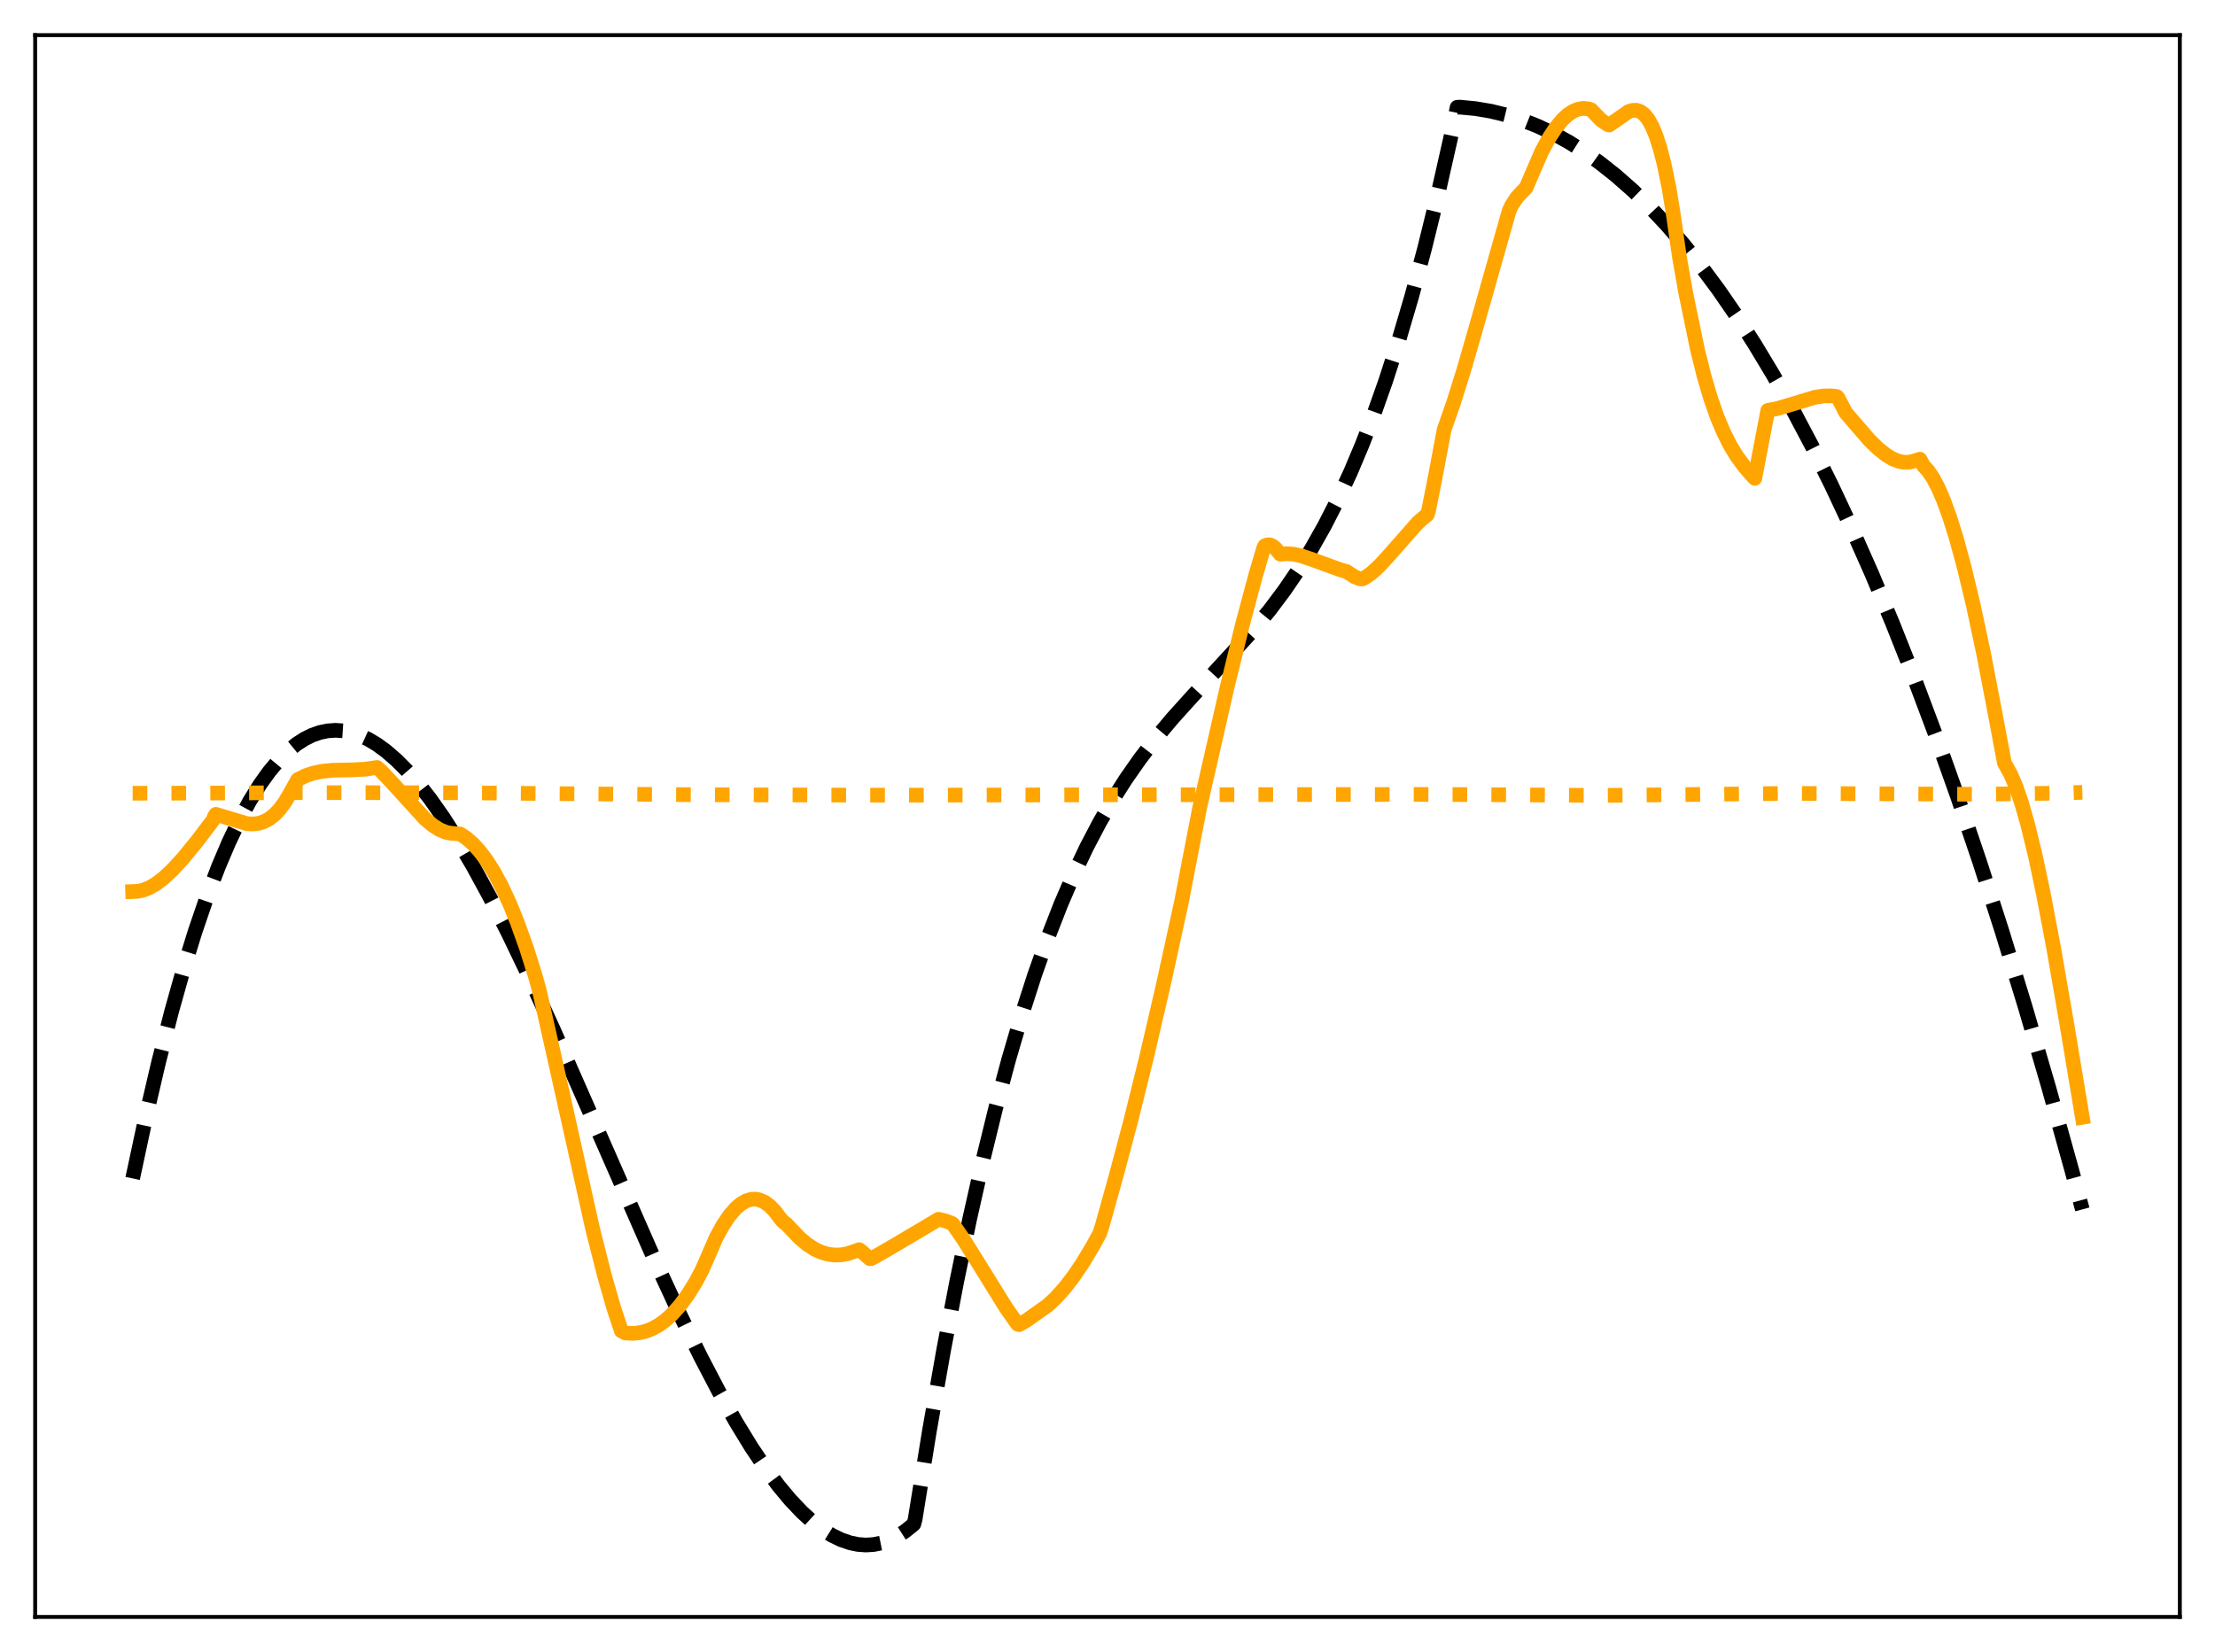 <?xml version="1.0" encoding="utf-8" standalone="no"?>
<!DOCTYPE svg PUBLIC "-//W3C//DTD SVG 1.1//EN"
  "http://www.w3.org/Graphics/SVG/1.1/DTD/svg11.dtd">
<svg xmlns:xlink="http://www.w3.org/1999/xlink" width="453.6pt" height="338.4pt" viewBox="0 0 453.6 338.4" xmlns="http://www.w3.org/2000/svg" version="1.1">
 <defs>
  <style type="text/css">*{stroke-linejoin: round; stroke-linecap: butt}</style>
 </defs>
 <g id="figure_1">
  <g id="patch_1">
   <path d="M 0 338.4 
L 453.6 338.4 
L 453.6 0 
L 0 0 
z
" style="fill: #ffffff"/>
  </g>
  <g id="axes_1">
   <g id="patch_2">
    <path d="M 7.2 331.2 
L 446.4 331.2 
L 446.4 7.2 
L 7.2 7.2 
z
" style="fill: #ffffff"/>
   </g>
   <g id="matplotlib.axis_1"/>
   <g id="matplotlib.axis_2"/>
   <g id="line2d_1">
    <path d="M 27.164 241.382 
L 29.825 228.949 
L 32.487 217.546 
L 35.149 207.145 
L 37.545 198.615 
L 39.94 190.851 
L 42.336 183.831 
L 44.732 177.534 
L 46.861 172.526 
L 48.991 168.057 
L 51.12 164.112 
L 53.249 160.676 
L 55.113 158.075 
L 56.976 155.842 
L 58.839 153.967 
L 60.703 152.439 
L 62.3 151.399 
L 63.897 150.601 
L 65.494 150.038 
L 67.091 149.704 
L 68.688 149.593 
L 70.285 149.698 
L 71.882 150.014 
L 73.479 150.532 
L 75.343 151.386 
L 77.206 152.499 
L 79.069 153.86 
L 81.199 155.706 
L 83.328 157.848 
L 85.724 160.593 
L 88.119 163.673 
L 90.781 167.46 
L 93.709 172.037 
L 96.903 177.476 
L 100.364 183.836 
L 104.09 191.157 
L 108.349 200.023 
L 113.407 211.08 
L 120.327 226.795 
L 133.903 257.726 
L 139.226 269.219 
L 143.485 277.91 
L 147.212 285.043 
L 150.672 291.199 
L 153.866 296.425 
L 156.794 300.786 
L 159.456 304.36 
L 161.852 307.232 
L 164.247 309.757 
L 166.377 311.693 
L 168.506 313.321 
L 170.369 314.483 
L 172.233 315.388 
L 174.096 316.027 
L 175.693 316.355 
L 177.29 316.473 
L 178.887 316.375 
L 180.484 316.055 
L 182.081 315.506 
L 183.679 314.722 
L 185.276 313.697 
L 186.873 312.424 
L 187.139 312.188 
L 187.405 311.194 
L 190.333 293.091 
L 193.261 276.44 
L 195.923 262.5 
L 198.585 249.643 
L 201.247 237.813 
L 203.908 226.955 
L 206.57 217.013 
L 209.232 207.933 
L 211.894 199.658 
L 214.556 192.133 
L 217.217 185.302 
L 219.879 179.111 
L 222.541 173.503 
L 225.203 168.423 
L 227.865 163.816 
L 230.527 159.626 
L 233.455 155.434 
L 236.649 151.272 
L 240.109 147.141 
L 244.368 142.42 
L 256.612 129.102 
L 260.073 124.875 
L 263.001 120.969 
L 265.929 116.681 
L 268.591 112.39 
L 271.252 107.667 
L 273.914 102.458 
L 276.576 96.707 
L 278.972 91.021 
L 281.367 84.811 
L 283.763 78.035 
L 286.425 69.795 
L 289.087 60.751 
L 291.748 50.849 
L 294.41 40.034 
L 297.072 28.249 
L 298.403 21.975 
L 298.935 21.942 
L 302.129 22.246 
L 305.324 22.785 
L 308.518 23.562 
L 311.712 24.58 
L 314.906 25.843 
L 318.1 27.354 
L 321.295 29.115 
L 324.489 31.13 
L 327.683 33.403 
L 330.877 35.936 
L 334.337 38.978 
L 337.798 42.333 
L 341.258 46.005 
L 344.719 49.999 
L 348.179 54.318 
L 351.905 59.338 
L 355.632 64.745 
L 359.359 70.544 
L 363.085 76.74 
L 367.078 83.825 
L 371.071 91.379 
L 375.063 99.406 
L 379.056 107.914 
L 383.315 117.525 
L 387.574 127.697 
L 391.833 138.438 
L 396.358 150.481 
L 400.883 163.184 
L 405.408 176.555 
L 409.933 190.604 
L 414.724 206.227 
L 419.516 222.63 
L 424.307 239.824 
L 426.436 247.723 
L 426.436 247.723 
" clip-path="url(#p1d2d5f4d6b)" style="fill: none; stroke-dasharray: 11.1,4.8; stroke-dashoffset: 0; stroke: #000000; stroke-width: 3"/>
   </g>
   <g id="line2d_2">
    <path d="M 27.164 162.482 
L 39.94 162.461 
L 62.566 162.356 
L 94.241 162.388 
L 121.924 162.628 
L 143.219 162.793 
L 181.815 162.879 
L 232.124 162.797 
L 291.216 162.725 
L 302.928 162.767 
L 328.215 162.924 
L 340.992 162.8 
L 366.545 162.508 
L 405.408 162.694 
L 420.847 162.468 
L 426.436 162.3 
L 426.436 162.3 
" clip-path="url(#p1d2d5f4d6b)" style="fill: none; stroke-dasharray: 3,4.95; stroke-dashoffset: 0; stroke: #ffa500; stroke-width: 3"/>
   </g>
   <g id="line2d_3">
    <path d="M 27.164 182.618 
L 28.228 182.578 
L 29.293 182.348 
L 30.624 181.816 
L 31.955 181.039 
L 33.552 179.824 
L 35.415 178.074 
L 37.545 175.739 
L 40.473 172.15 
L 43.667 167.93 
L 43.933 167.199 
L 44.199 166.802 
L 50.588 168.721 
L 51.919 168.773 
L 52.983 168.633 
L 54.048 168.296 
L 55.113 167.732 
L 56.177 166.909 
L 57.242 165.794 
L 58.307 164.354 
L 59.372 162.557 
L 60.969 159.689 
L 62.566 158.9 
L 64.163 158.358 
L 66.026 157.975 
L 68.156 157.772 
L 71.882 157.698 
L 74.81 157.556 
L 76.673 157.28 
L 77.206 157.203 
L 78.004 157.903 
L 80.134 160.143 
L 87.055 167.751 
L 88.652 169.072 
L 89.983 169.917 
L 91.313 170.477 
L 92.378 170.687 
L 94.241 170.825 
L 95.572 171.722 
L 96.903 172.898 
L 98.234 174.361 
L 99.565 176.122 
L 101.162 178.638 
L 102.759 181.609 
L 104.356 185.05 
L 105.953 188.975 
L 107.817 194.187 
L 109.68 200.103 
L 110.479 203.026 
L 113.407 216.005 
L 121.392 251.841 
L 123.788 261.285 
L 125.651 267.791 
L 127.248 272.627 
L 128.047 273.04 
L 129.644 273.121 
L 130.975 272.99 
L 132.305 272.665 
L 133.636 272.136 
L 134.967 271.391 
L 136.298 270.42 
L 137.629 269.209 
L 139.226 267.424 
L 140.823 265.257 
L 142.42 262.689 
L 143.751 260.196 
L 146.679 253.463 
L 148.01 251.037 
L 149.341 249.047 
L 150.672 247.501 
L 151.737 246.591 
L 152.801 245.975 
L 153.866 245.659 
L 154.665 245.62 
L 155.463 245.755 
L 156.528 246.207 
L 157.593 246.975 
L 158.657 248.063 
L 159.722 249.477 
L 160.255 250.135 
L 161.053 250.752 
L 162.118 251.87 
L 163.715 253.552 
L 165.312 254.899 
L 166.909 255.919 
L 168.24 256.522 
L 169.571 256.907 
L 170.902 257.078 
L 172.233 257.041 
L 173.564 256.798 
L 174.895 256.354 
L 175.959 255.968 
L 176.492 256.375 
L 178.089 257.802 
L 178.355 257.822 
L 179.42 257.273 
L 184.211 254.488 
L 192.196 249.747 
L 193.527 250.056 
L 194.858 250.551 
L 195.124 250.709 
L 197.254 253.792 
L 200.182 258.456 
L 206.038 267.906 
L 208.167 270.937 
L 208.433 271.257 
L 208.7 271.337 
L 210.297 270.41 
L 214.556 267.387 
L 216.153 265.908 
L 218.016 263.843 
L 219.879 261.423 
L 221.743 258.661 
L 223.872 255.099 
L 225.203 252.661 
L 225.735 251.017 
L 228.663 240.505 
L 231.591 229.479 
L 234.785 216.594 
L 238.246 201.695 
L 241.972 184.642 
L 243.836 174.928 
L 245.699 165.318 
L 251.289 140.793 
L 254.483 127.755 
L 257.145 117.822 
L 258.742 112.382 
L 259.008 111.807 
L 259.54 111.602 
L 260.073 111.603 
L 260.605 111.833 
L 261.137 112.262 
L 262.202 113.514 
L 263.533 113.41 
L 264.864 113.514 
L 266.461 113.856 
L 268.591 114.566 
L 274.713 116.791 
L 275.777 117.075 
L 277.375 118.133 
L 278.439 118.554 
L 278.972 118.588 
L 279.504 118.342 
L 280.835 117.405 
L 282.432 115.949 
L 284.295 113.93 
L 290.417 106.984 
L 292.015 105.63 
L 292.281 105.441 
L 292.547 104.613 
L 293.878 97.917 
L 295.741 88.005 
L 297.604 82.7 
L 299.734 75.912 
L 302.662 65.744 
L 309.05 43.183 
L 309.583 42.049 
L 310.647 40.425 
L 311.712 39.28 
L 312.511 38.475 
L 315.705 31.067 
L 317.302 28.138 
L 318.633 26.129 
L 319.964 24.521 
L 321.028 23.531 
L 322.093 22.81 
L 323.158 22.363 
L 324.223 22.193 
L 325.287 22.304 
L 325.82 22.467 
L 326.618 23.314 
L 327.949 24.652 
L 329.28 25.539 
L 329.546 25.61 
L 333.539 22.839 
L 334.337 22.598 
L 335.136 22.585 
L 335.935 22.854 
L 336.733 23.457 
L 337.532 24.448 
L 338.33 25.88 
L 339.129 27.808 
L 339.927 30.284 
L 340.726 33.363 
L 341.791 38.496 
L 342.589 43.357 
L 343.92 52.631 
L 345.251 60.167 
L 347.647 71.729 
L 348.977 77.066 
L 350.308 81.585 
L 351.639 85.383 
L 352.97 88.555 
L 354.301 91.193 
L 355.632 93.39 
L 357.229 95.575 
L 359.092 97.701 
L 359.359 97.981 
L 362.02 84.06 
L 363.884 83.713 
L 366.279 83.014 
L 371.603 81.392 
L 373.466 81.102 
L 375.063 81.082 
L 376.128 81.217 
L 376.394 81.483 
L 377.991 84.544 
L 382.783 90.099 
L 384.646 91.918 
L 386.243 93.187 
L 387.574 93.986 
L 388.905 94.507 
L 389.969 94.698 
L 391.034 94.666 
L 392.099 94.392 
L 393.164 94.056 
L 393.962 95.469 
L 394.761 96.316 
L 395.825 97.866 
L 396.89 99.879 
L 397.955 102.33 
L 399.286 105.977 
L 400.617 110.233 
L 402.214 116.084 
L 404.077 123.85 
L 406.207 133.835 
L 408.602 146.309 
L 410.465 156.266 
L 410.998 157.224 
L 411.796 158.678 
L 412.861 161.178 
L 413.926 164.277 
L 415.257 168.927 
L 416.854 175.521 
L 418.451 183.065 
L 420.58 194.31 
L 423.242 209.676 
L 426.436 228.861 
L 426.436 228.861 
" clip-path="url(#p1d2d5f4d6b)" style="fill: none; stroke: #ffa500; stroke-width: 3; stroke-linecap: square"/>
   </g>
   <g id="patch_3">
    <path d="M 7.2 331.2 
L 7.2 7.2 
" style="fill: none; stroke: #000000; stroke-width: 0.8; stroke-linejoin: miter; stroke-linecap: square"/>
   </g>
   <g id="patch_4">
    <path d="M 446.4 331.2 
L 446.4 7.2 
" style="fill: none; stroke: #000000; stroke-width: 0.8; stroke-linejoin: miter; stroke-linecap: square"/>
   </g>
   <g id="patch_5">
    <path d="M 7.2 331.2 
L 446.4 331.2 
" style="fill: none; stroke: #000000; stroke-width: 0.8; stroke-linejoin: miter; stroke-linecap: square"/>
   </g>
   <g id="patch_6">
    <path d="M 7.2 7.2 
L 446.4 7.2 
" style="fill: none; stroke: #000000; stroke-width: 0.8; stroke-linejoin: miter; stroke-linecap: square"/>
   </g>
  </g>
 </g>
 <defs>
  <clipPath id="p1d2d5f4d6b">
   <rect x="7.2" y="7.2" width="439.2" height="324"/>
  </clipPath>
 </defs>
</svg>
